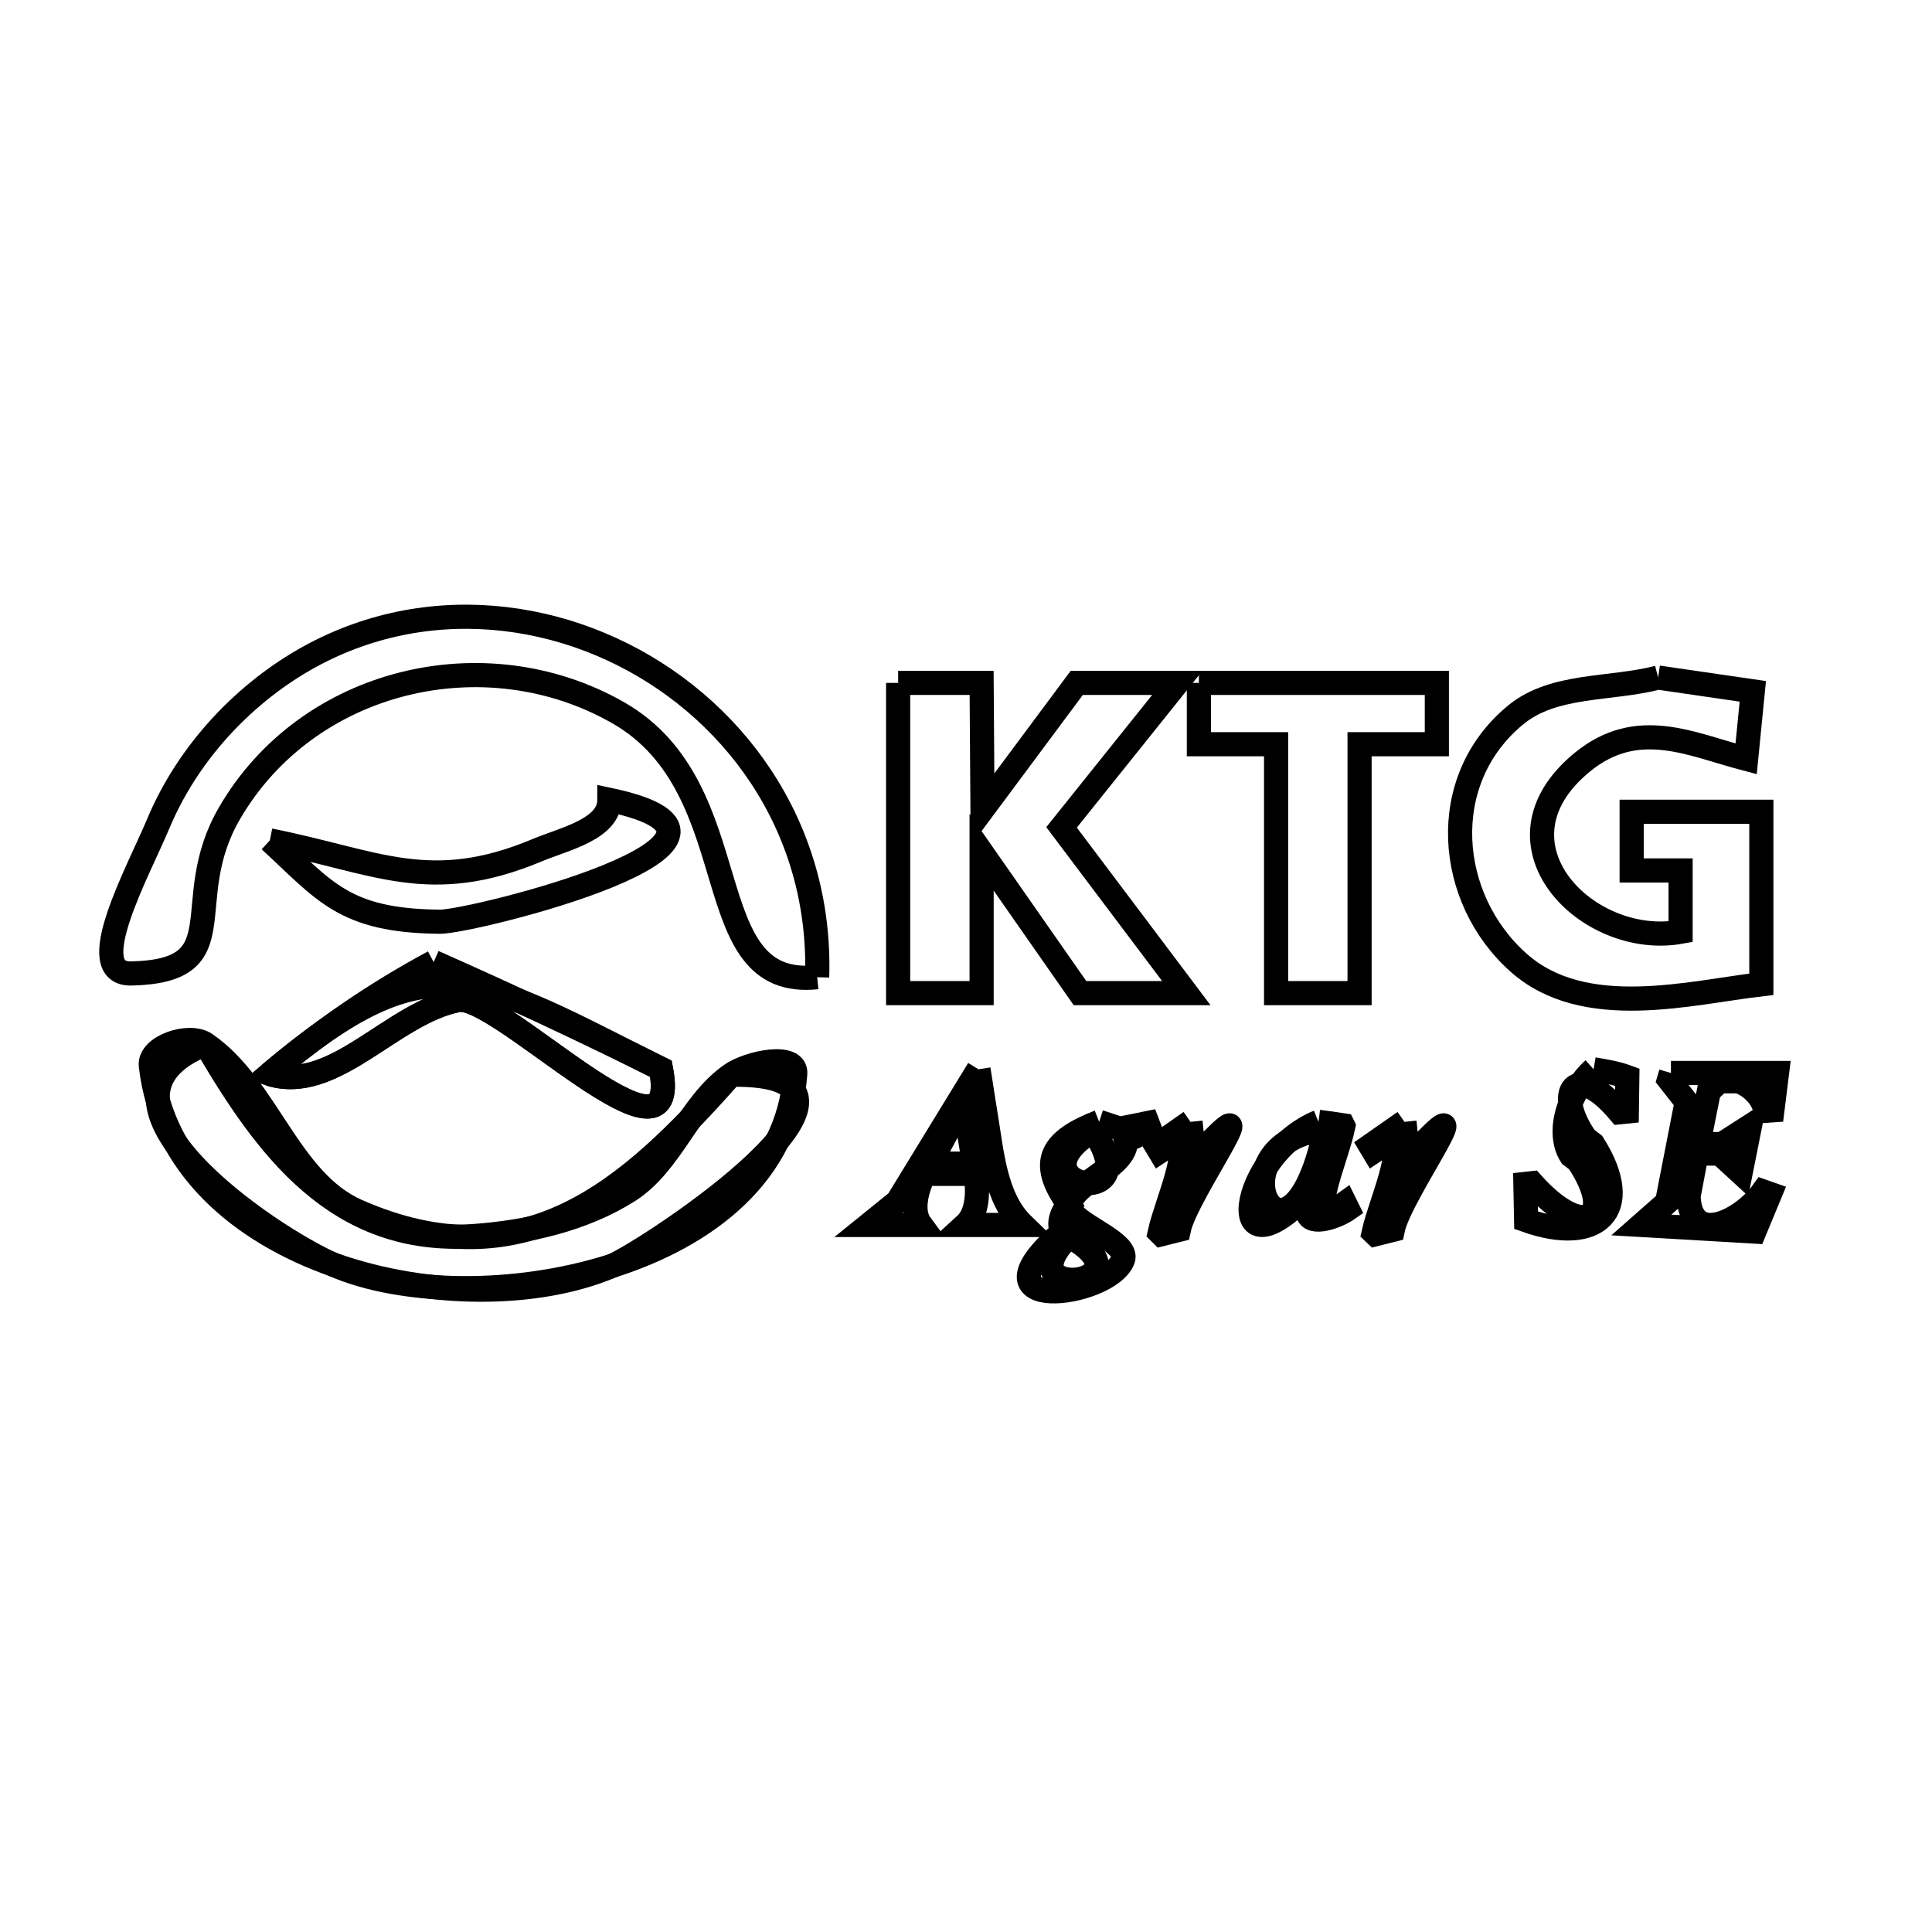 <svg xmlns="http://www.w3.org/2000/svg" viewBox="0.0 0.0 24.0 24.0" height="200px" width="200px"><path fill="none" stroke="black" stroke-width=".3" stroke-opacity="1.0"  filling="0" d="M20.598 8.417 L20.598 8.417 C20.99 8.474 21.382 8.531 21.774 8.588 L21.691 9.427 C21.007 9.248 20.345 8.908 19.66 9.465 C18.419 10.476 19.718 11.784 20.877 11.575 L20.877 10.813 L20.269 10.813 L20.269 10.084 L21.88 10.084 L21.88 12.227 C20.99 12.331 19.684 12.684 18.868 11.962 C17.969 11.167 17.835 9.693 18.833 8.877 C19.304 8.492 20.01 8.57 20.598 8.417 L20.598 8.417"></path>
<path fill="none" stroke="black" stroke-width=".3" stroke-opacity="1.0"  filling="0" d="M11.157 8.483 L12.194 8.483 L12.205 10.057 L13.376 8.483 L14.625 8.483 L13.187 10.278 L14.737 12.337 L13.416 12.337 L12.194 10.587 L12.194 12.337 L11.157 12.337 L11.157 8.483"></path>
<path fill="none" stroke="black" stroke-width=".3" stroke-opacity="1.0"  filling="0" d="M14.893 8.483 L17.849 8.483 L17.849 9.245 L16.889 9.245 L16.889 12.337 L15.852 12.337 L15.852 9.245 L14.893 9.245 L14.893 8.483"></path>
<path fill="none" stroke="black" stroke-width=".3" stroke-opacity="1.0"  filling="0" d="M3.352 10.44 L3.352 10.44 C4.674 10.702 5.335 11.121 6.672 10.562 C7.009 10.421 7.57 10.301 7.57 9.936 L7.57 9.936 C9.936 10.439 5.863 11.454 5.465 11.45 C4.271 11.439 4.036 11.069 3.352 10.44 L3.352 10.44"></path>
<path fill="none" stroke="black" stroke-width=".3" stroke-opacity="1.0"  filling="0" d="M5.387 11.951 L5.387 11.951 C6.338 12.372 7.28 12.813 8.21 13.277 L8.21 13.277 C8.492 14.731 6.185 12.326 5.691 12.423 C4.868 12.584 4.152 13.588 3.351 13.341 L3.351 13.341 C3.979 12.811 4.663 12.339 5.387 11.951 L5.387 11.951"></path>
<path fill="none" stroke="black" stroke-width=".3" stroke-opacity="1.0"  filling="0" d="M10.151 12.139 L10.151 12.139 C8.613 12.303 9.344 9.803 7.678 8.853 C6.022 7.909 3.821 8.433 2.851 10.102 C2.207 11.208 2.981 12.06 1.634 12.093 C1.005 12.109 1.723 10.815 1.965 10.234 C2.174 9.733 2.494 9.27 2.879 8.887 C4.262 7.514 6.109 7.38 7.596 8.063 C9.083 8.746 10.21 10.246 10.151 12.139 L10.151 12.139"></path>
<path fill="none" stroke="black" stroke-width=".3" stroke-opacity="1.0"  filling="0" d="M2.554 12.969 L2.554 12.969 C3.297 14.235 4.18 15.481 5.895 15.354 C6.556 15.306 7.242 15.15 7.803 14.797 C8.348 14.454 8.555 13.721 9.081 13.351 C9.299 13.198 9.897 13.073 9.879 13.338 C9.706 15.808 5.854 16.454 4.147 15.713 C3.344 15.364 0.823 13.658 2.554 12.969 L2.554 12.969"></path>
<path fill="none" stroke="black" stroke-width=".3" stroke-opacity="1.0"  filling="0" d="M12.155 13.283 L12.24 13.823 C12.323 14.306 12.355 14.876 12.707 15.217 L11.991 15.217 C12.15 15.072 12.154 14.795 12.118 14.582 L11.484 14.582 C11.388 14.771 11.312 15.046 11.439 15.217 L10.789 15.217 C10.909 15.12 11.03 15.023 11.15 14.925 L12.155 13.283"></path>
<path fill="none" stroke="black" stroke-width=".3" stroke-opacity="1.0"  filling="0" d="M19.796 13.283 L19.796 13.283 C19.937 13.307 20.08 13.33 20.215 13.38 L20.215 13.38 C20.213 13.523 20.211 13.666 20.209 13.808 L20.12 13.817 C19.565 13.156 19.292 13.557 19.698 14.142 L19.79 14.212 C20.317 15.045 19.83 15.469 18.958 15.159 L18.958 15.159 C18.955 15.008 18.952 14.858 18.949 14.707 L19.031 14.698 C19.665 15.407 20.091 15.156 19.604 14.422 L19.516 14.355 C19.318 14.044 19.519 13.527 19.796 13.283 L19.796 13.283"></path>
<path fill="none" stroke="black" stroke-width=".3" stroke-opacity="1.0"  filling="0" d="M20.757 13.329 L22.075 13.329 C22.056 13.484 22.036 13.638 22.017 13.793 L21.929 13.799 C21.905 13.636 21.752 13.485 21.595 13.432 L21.359 13.432 C21.315 13.473 21.271 13.515 21.228 13.556 L21.097 14.212 L21.392 14.212 C21.507 14.138 21.623 14.064 21.738 13.99 L21.623 14.567 C21.537 14.488 21.451 14.409 21.365 14.33 L21.076 14.33 L20.976 14.862 C21.003 15.504 21.659 15.145 21.902 14.801 L21.987 14.831 C21.922 14.987 21.857 15.143 21.793 15.299 L20.39 15.217 C20.497 15.123 20.603 15.029 20.709 14.935 L20.952 13.69 C20.879 13.597 20.806 13.504 20.733 13.411 L20.757 13.329"></path>
<path fill="none" stroke="black" stroke-width=".3" stroke-opacity="1.0"  filling="0" d="M3.35 13.342 L3.35 13.342 C5.364 11.638 5.938 12.144 8.211 13.277 L8.211 13.277 C8.493 14.732 6.185 12.326 5.691 12.423 C4.868 12.584 4.152 13.588 3.35 13.342 L3.35 13.342"></path>
<path fill="none" stroke="black" stroke-width=".3" stroke-opacity="1.0"  filling="0" d="M9.081 13.351 L9.081 13.351 C11.42 13.313 8.063 15.529 7.604 15.725 C5.745 16.519 2.156 15.725 1.874 13.239 C1.846 12.997 2.352 12.831 2.553 12.969 C3.324 13.498 3.583 14.669 4.439 15.045 C6.508 15.954 7.804 14.797 9.081 13.351 L9.081 13.351"></path>
<path fill="none" stroke="black" stroke-width=".3" stroke-opacity="1.0"  filling="0" d="M11.973 13.672 L12.1 14.455 L11.551 14.455 C11.691 14.194 11.832 13.933 11.973 13.672 L11.973 13.672"></path>
<path fill="none" stroke="black" stroke-width=".3" stroke-opacity="1.0"  filling="0" d="M14.789 13.936 L14.789 13.936 C14.801 14.053 14.813 14.171 14.825 14.288 L14.801 14.44 C15.93 13.198 14.739 14.809 14.643 15.278 L14.643 15.278 C14.571 15.296 14.499 15.314 14.427 15.332 L14.406 15.311 C14.494 14.905 14.949 13.937 14.406 14.303 L14.364 14.233 C14.505 14.134 14.647 14.035 14.789 13.936 L14.789 13.936"></path>
<path fill="none" stroke="black" stroke-width=".3" stroke-opacity="1.0"  filling="0" d="M17.447 13.936 L17.447 13.936 C17.459 14.053 17.471 14.171 17.483 14.288 L17.459 14.44 C18.589 13.198 17.397 14.808 17.301 15.278 L17.301 15.278 C17.229 15.296 17.158 15.314 17.086 15.332 L17.064 15.311 C17.153 14.904 17.607 13.937 17.064 14.303 L17.022 14.233 C17.164 14.134 17.305 14.035 17.447 13.936 L17.447 13.936"></path>
<path fill="none" stroke="black" stroke-width=".3" stroke-opacity="1.0"  filling="0" d="M13.654 13.936 L13.654 13.936 C13.74 13.964 13.826 13.993 13.912 14.021 L13.912 14.021 C14.026 13.998 14.14 13.974 14.255 13.951 L14.276 14.006 C14.184 14.067 14.091 14.145 13.982 14.158 L13.982 14.158 C14.035 14.527 13.136 14.739 13.323 15.062 C13.42 15.23 14.024 15.446 13.951 15.645 C13.779 16.114 11.984 16.346 13.201 15.302 L13.201 15.302 C13.133 15.209 13.195 15.046 13.277 14.965 L13.277 14.965 C12.889 14.427 13.061 14.167 13.654 13.936 L13.654 13.936"></path>
<path fill="none" stroke="black" stroke-width=".3" stroke-opacity="1.0"  filling="0" d="M16.379 13.936 L16.379 13.936 C16.48 13.949 16.581 13.962 16.682 13.978 L16.688 13.99 C16.592 14.445 16.17 15.336 16.707 14.947 L16.743 15.02 C16.607 15.116 16.277 15.232 16.245 15.068 L16.297 14.78 C15.167 15.989 15.379 14.347 16.379 13.936 L16.379 13.936"></path>
<path fill="none" stroke="black" stroke-width=".3" stroke-opacity="1.0"  filling="0" d="M13.578 14.042 L13.578 14.042 C14.306 15.096 12.5 14.716 13.578 14.042 L13.578 14.042"></path>
<path fill="none" stroke="black" stroke-width=".3" stroke-opacity="1.0"  filling="0" d="M16.245 14.069 L16.245 14.069 C16.312 14.084 16.379 14.098 16.446 14.112 L16.446 14.112 C16.004 16.029 15.102 14.403 16.245 14.069 L16.245 14.069"></path>
<path fill="none" stroke="black" stroke-width=".3" stroke-opacity="1.0"  filling="0" d="M13.28 15.356 L13.28 15.356 C14.368 15.966 12.445 16.184 13.28 15.356 L13.28 15.356"></path></svg>